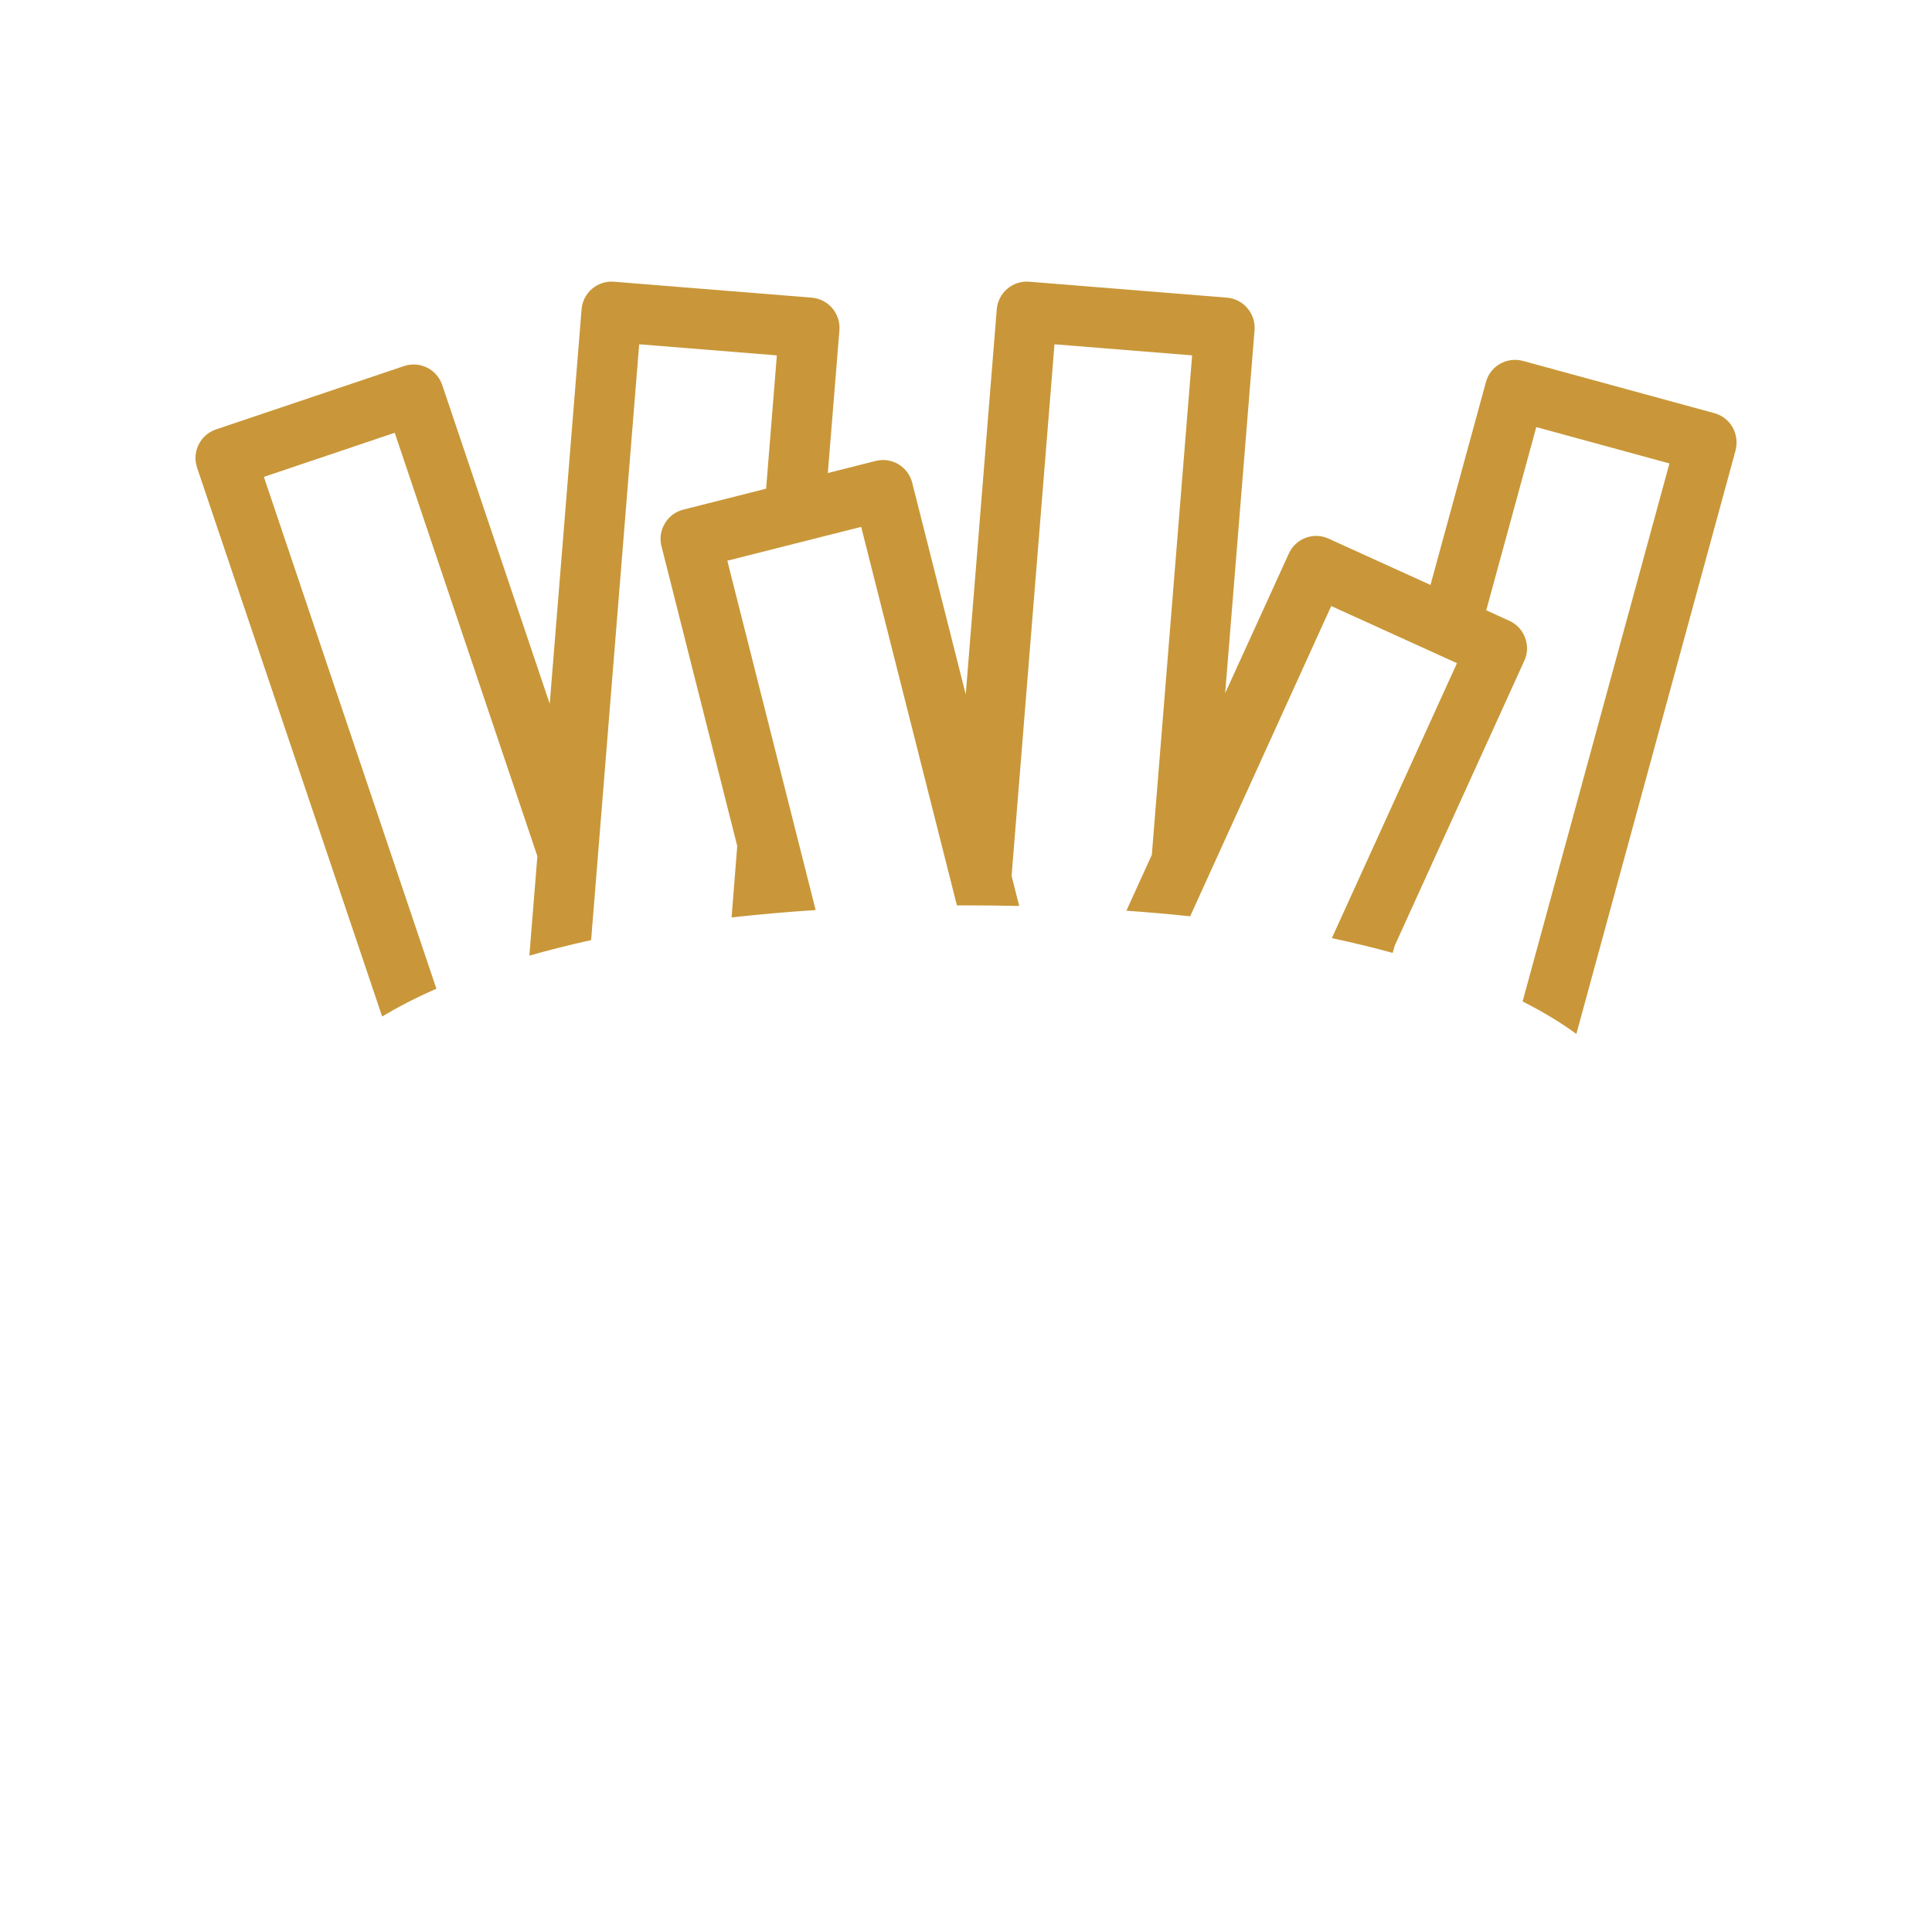 <?xml version="1.0" encoding="utf-8"?>
<!-- Generator: Adobe Illustrator 16.0.0, SVG Export Plug-In . SVG Version: 6.00 Build 0)  -->
<!DOCTYPE svg PUBLIC "-//W3C//DTD SVG 1.1//EN" "http://www.w3.org/Graphics/SVG/1.1/DTD/svg11.dtd">
<svg version="1.1" id="分離模式" xmlns="http://www.w3.org/2000/svg" xmlns:xlink="http://www.w3.org/1999/xlink" x="0px"
	 y="0px" width="50px" height="50px" viewBox="0 0 50 50" enable-background="new 0 0 50 50" xml:space="preserve">
<path id="french_fries_2_" fill="#C99739" d="M44.839,11.058c-0.101-0.179-0.272-0.311-0.474-0.366l-4.949-1.351
	c-0.2-0.055-0.414-0.027-0.594,0.074c-0.18,0.102-0.313,0.273-0.366,0.473l-1.435,5.25l0.321,0.146l-2.959-1.344
	c-0.389-0.179-0.852-0.006-1.028,0.387l-1.648,3.613l0.761-9.396c0.017-0.207-0.052-0.41-0.185-0.568
	c-0.135-0.158-0.324-0.256-0.53-0.273l-5.117-0.412c-0.429-0.035-0.805,0.285-0.84,0.715l-0.803,9.965l-1.385-5.477
	c-0.106-0.418-0.53-0.671-0.947-0.565l-2.69,0.681l1.453-0.368l0.3-3.698c0.016-0.207-0.051-0.41-0.184-0.568
	c-0.135-0.158-0.327-0.256-0.533-0.273L15.89,7.291c-0.428-0.035-0.805,0.285-0.839,0.715l-0.824,10.208l-2.783-8.252
	c-0.066-0.195-0.208-0.357-0.393-0.449c-0.187-0.091-0.401-0.106-0.596-0.039l-4.864,1.639C5.182,11.25,4.964,11.694,5.1,12.102
	l4.79,14.205c0.38-0.229,0.845-0.474,1.404-0.719L6.829,12.342l3.386-1.142l3.692,10.958L13.7,24.732
	c0.49-0.14,1.022-0.275,1.598-0.402l1.244-15.42l3.563,0.287l-0.278,3.45l-2.143,0.542c-0.2,0.051-0.372,0.178-0.478,0.357
	c-0.107,0.178-0.139,0.389-0.087,0.59l1.961,7.76l-0.147,1.847c0.682-0.076,1.408-0.141,2.176-0.191l-2.286-9.041l3.464-0.876
	l2.478,9.797c0.079,0,0.158-0.001,0.236-0.001c0.474,0,0.931,0.006,1.376,0.015l-0.197-0.779L27.29,8.91l3.562,0.287l-1.043,12.927
	l-0.658,1.445c0.578,0.041,1.123,0.089,1.65,0.145l3.651-8.03l3.254,1.479l-3.238,7.116c0.564,0.121,1.089,0.247,1.574,0.382
	l0.054-0.189l3.354-7.374c0.088-0.188,0.092-0.402,0.018-0.596c-0.07-0.194-0.217-0.351-0.408-0.436l-0.596-0.272l1.295-4.741
	l3.446,0.941l-3.8,13.923c0.592,0.301,1.049,0.59,1.391,0.841l4.121-15.105C44.968,11.452,44.941,11.238,44.839,11.058z"/>
</svg>
